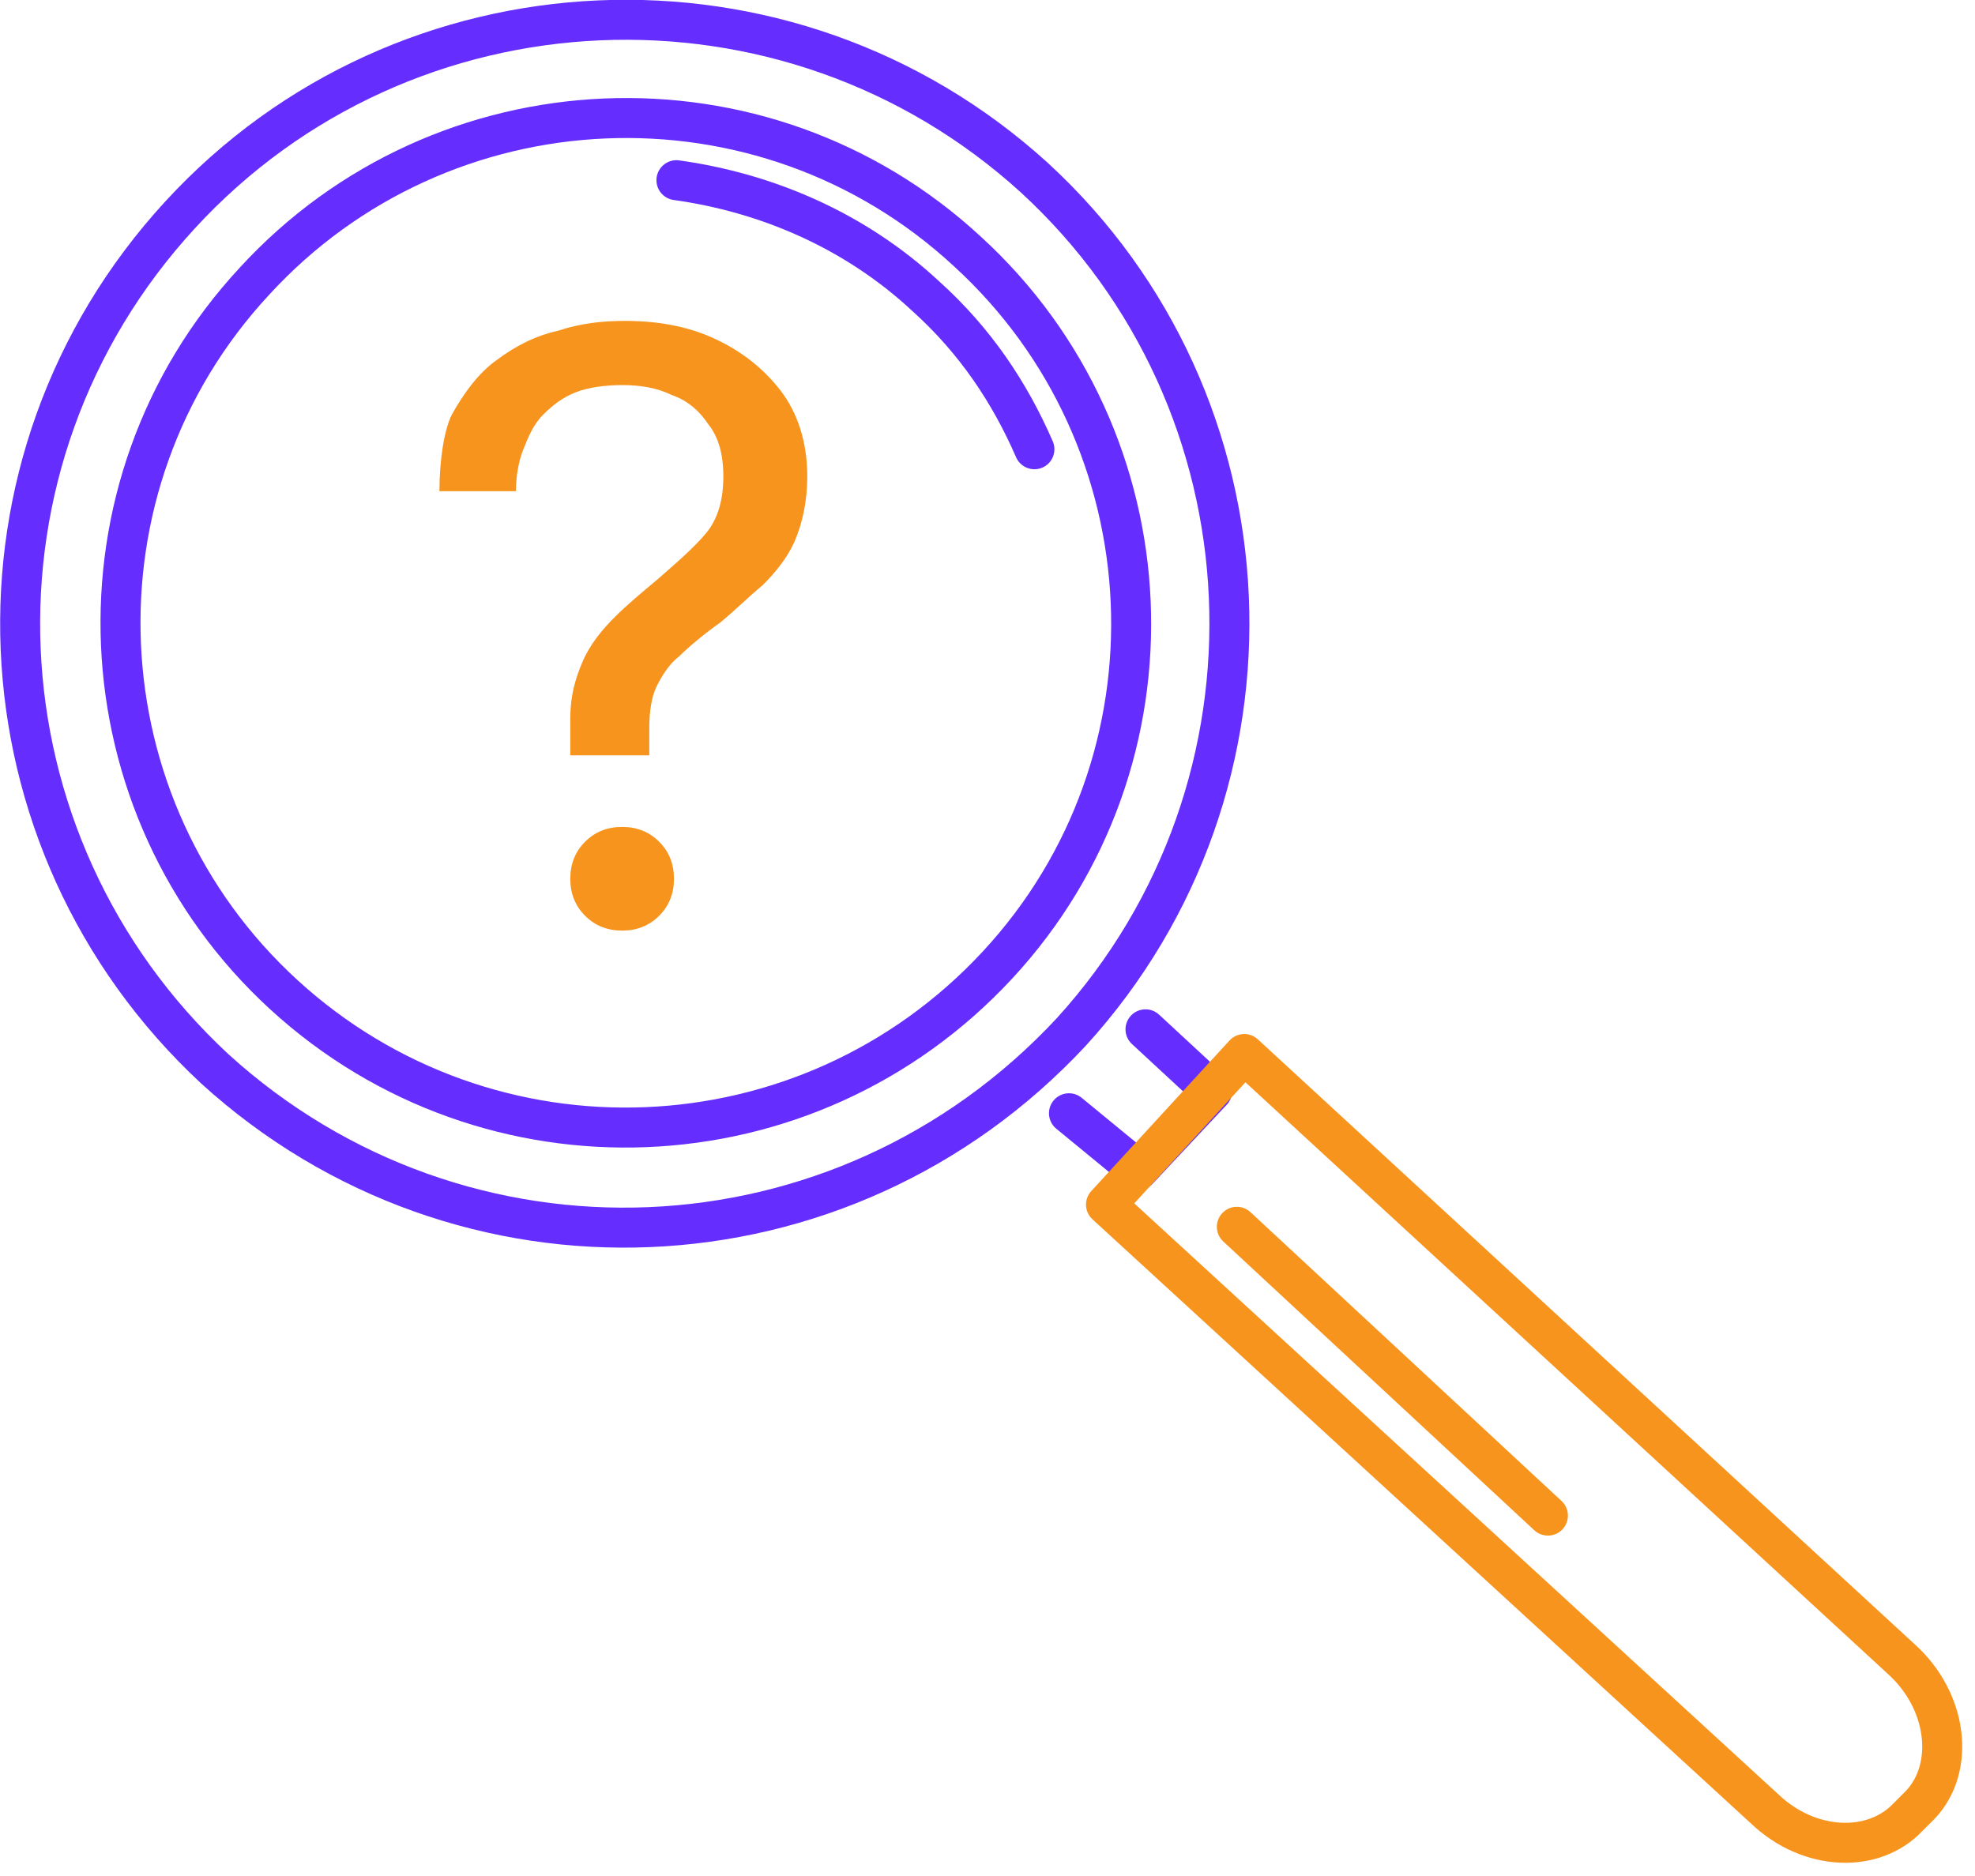 <svg width="80" height="76" viewBox="0 0 80 76" fill="none" xmlns="http://www.w3.org/2000/svg">
<path d="M8.7 43.3C-1.2 34.1 -1.9 18.7 7.3 8.7C16.4 -1.2 31.9 -1.9 41.9 7.2C51.8 16.3 52.5 31.8 43.4 41.8C34.1 51.8 18.7 52.4 8.7 43.3Z" stroke="#652EFE" stroke-width="1.62" stroke-miterlimit="4.32" stroke-linecap="round" stroke-linejoin="round"/>
<path d="M11.5 40.3C3.2 32.7 2.6 19.7 10.3 11.4C17.9 3.1 30.9 2.5 39.2 10.2C47.5 17.8 48.1 30.8 40.4 39.1C32.7 47.4 19.8 47.9 11.5 40.3Z" stroke="#652EFE" stroke-width="1.62" stroke-miterlimit="4.32" stroke-linecap="round" stroke-linejoin="round"/>
<path d="M46.4 41.7L49.1 44.2L46.1 47.4L43.3 45.1" stroke="#652EFE" stroke-width="1.62" stroke-miterlimit="4.32" stroke-linecap="round" stroke-linejoin="round"/>
<path d="M44.8 48.8L50.4 42.7L77 67.2C78.9 68.9 79.2 71.6 77.8 73.1L77.3 73.6C75.9 75.1 73.3 75 71.5 73.3L44.8 48.8Z" stroke="#F7941D" stroke-width="1.62" stroke-miterlimit="4.32" stroke-linecap="round" stroke-linejoin="round"/>
<path fill-rule="evenodd" clip-rule="evenodd" d="M23.1 35.6C23.1 36.2 23.3 36.7 23.7 37.1C24.1 37.5 24.6 37.7 25.2 37.7C25.8 37.7 26.3 37.5 26.7 37.1C27.1 36.7 27.3 36.2 27.3 35.6C27.3 35 27.1 34.5 26.7 34.1C26.3 33.7 25.8 33.5 25.2 33.5C24.6 33.5 24.1 33.7 23.7 34.1C23.3 34.5 23.1 35 23.1 35.6ZM17.8 19.9H20.9C20.9 19.3 21 18.7 21.2 18.2C21.4 17.7 21.6 17.2 22 16.8C22.4 16.4 22.8 16.1 23.3 15.9C23.8 15.7 24.5 15.6 25.2 15.6C25.9 15.6 26.6 15.7 27.2 16C27.8 16.2 28.3 16.6 28.7 17.2C29.1 17.7 29.3 18.4 29.3 19.3C29.3 20.2 29.1 21 28.6 21.6C28.1 22.2 27.4 22.8 26.6 23.5C26 24 25.4 24.5 24.9 25C24.4 25.5 23.9 26.1 23.6 26.8C23.3 27.5 23.1 28.2 23.1 29.1V30.6H26.3V29.5C26.3 28.8 26.4 28.2 26.6 27.8C26.8 27.4 27.1 26.9 27.5 26.6C27.9 26.2 28.5 25.7 29.2 25.2C29.8 24.7 30.3 24.2 30.9 23.7C31.4 23.2 31.9 22.6 32.2 21.9C32.5 21.2 32.7 20.3 32.7 19.3C32.7 17.9 32.3 16.7 31.6 15.8C30.9 14.9 30 14.2 28.9 13.7C27.8 13.2 26.6 13 25.3 13C24.4 13 23.5 13.1 22.6 13.4C21.7 13.6 20.9 14 20.1 14.6C19.4 15.1 18.8 15.9 18.3 16.8C18 17.4 17.8 18.6 17.8 19.9Z" fill="#F7941D"/>
<path d="M27.4 7.3C31 7.8 34.6 9.3 37.5 12C39.5 13.8 40.9 15.9 41.9 18.2" stroke="#652EFE" stroke-width="1.62" stroke-miterlimit="4.32" stroke-linecap="round" stroke-linejoin="round"/>
<path d="M50.1 49.7L62.7 61.4" stroke="#F7941D" stroke-width="1.62" stroke-miterlimit="4.32" stroke-linecap="round" stroke-linejoin="round"/>
</svg>
